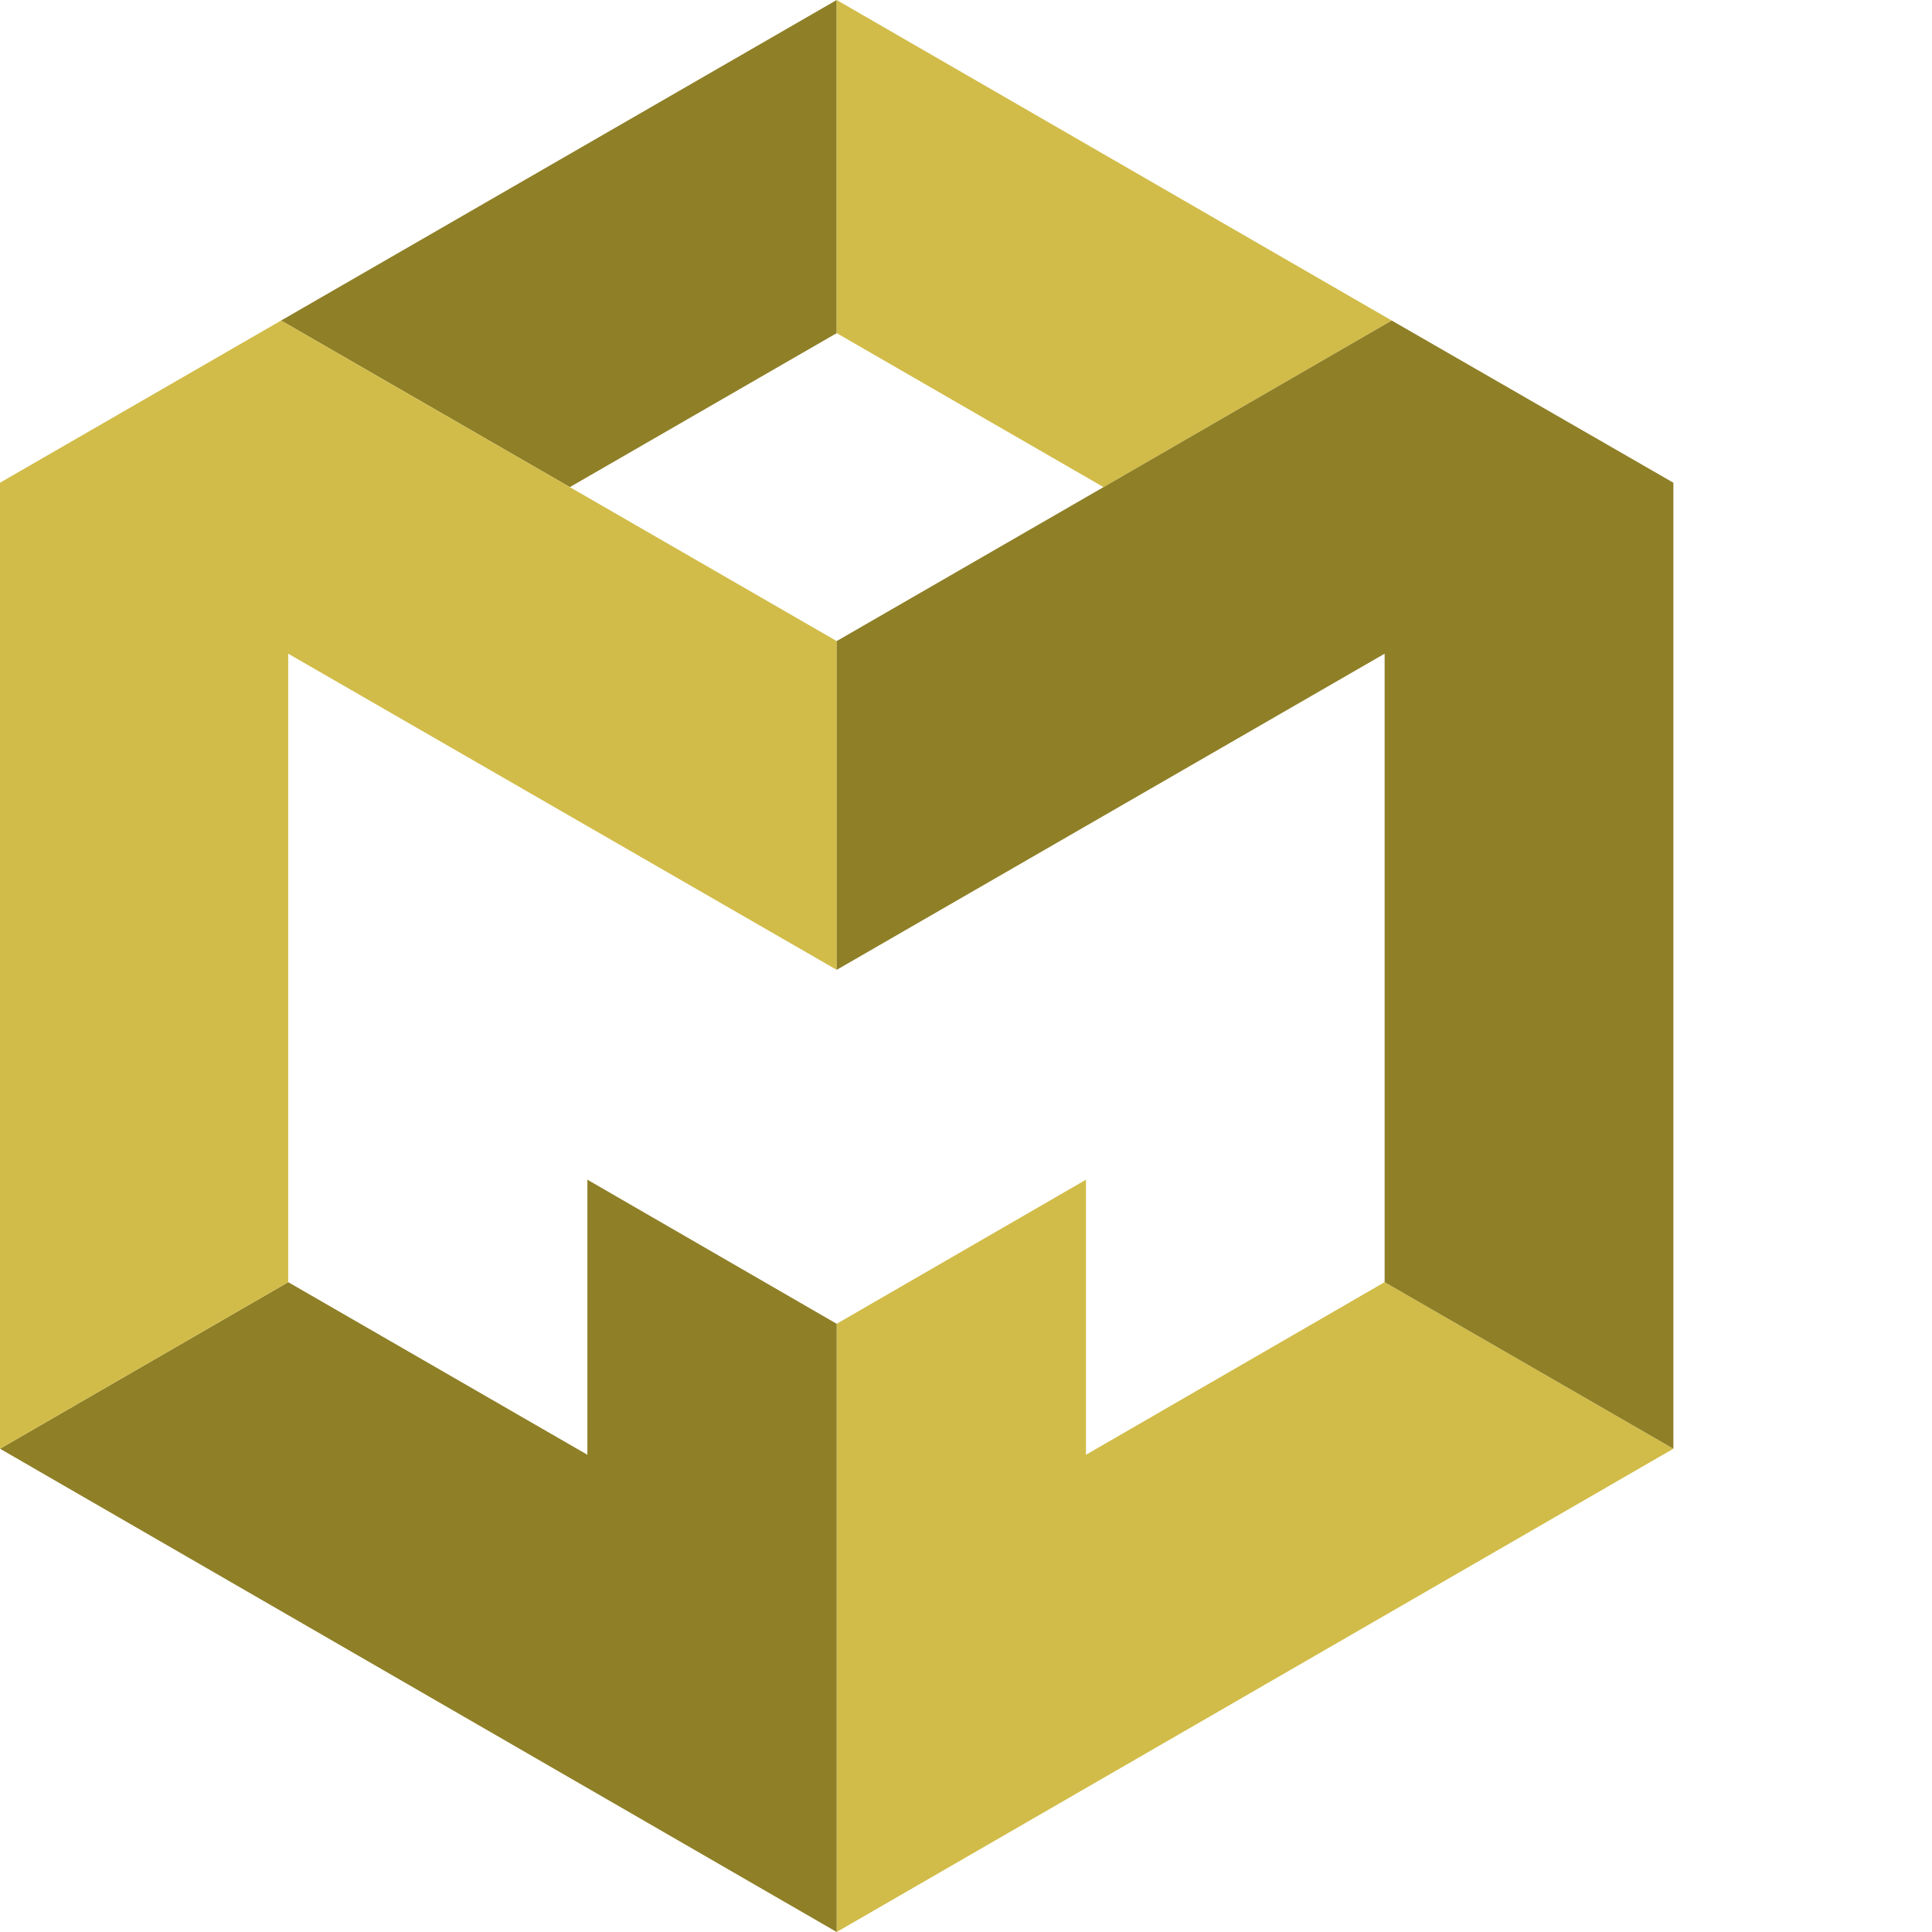 <svg width="35.26" height="35.26" xmlns="http://www.w3.org/2000/svg"><defs><style>.cls-5{fill:#8f7f27;}.cls-2{fill:#d1bc49;}.cls-3{fill:#fff;}</style></defs><g id="Layer_2" data-name="Layer 2"><g id="Layer_1-2" data-name="Layer 1"><polygon class="cls-5" points="15.27 6.08 15.27 6.08 15.27 0 15.27 0 5.13 5.85 10.4 8.89 15.27 6.08"></polygon><polygon class="cls-2" points="20.14 8.89 25.4 5.85 15.27 0 15.27 6.08 20.14 8.89"></polygon><polygon class="cls-2" points="25.27 23.4 19.82 26.55 19.82 21.53 15.27 24.16 15.27 29.18 15.27 35.26 30.54 26.44 25.27 23.4"></polygon><polygon class="cls-5" points="10.72 21.53 10.72 26.55 5.26 23.4 0 26.44 15.27 35.26 15.27 30.01 15.27 29.18 15.27 29.18 15.27 24.16 10.72 21.53"></polygon><polygon class="cls-2" points="10.4 8.89 5.13 5.85 0 8.81 0 8.89 0 15.34 0 26.44 5.26 23.4 5.26 18.38 5.26 11.93 15.27 17.7 15.27 11.7 10.4 8.89"></polygon><polygon class="cls-5" points="25.4 5.85 20.14 8.89 15.27 11.7 15.27 17.7 25.27 11.93 25.27 18.38 25.27 23.4 30.54 26.44 30.54 15.34 30.54 8.89 30.54 8.81 25.4 5.85"></polygon></g></g>
					</svg>